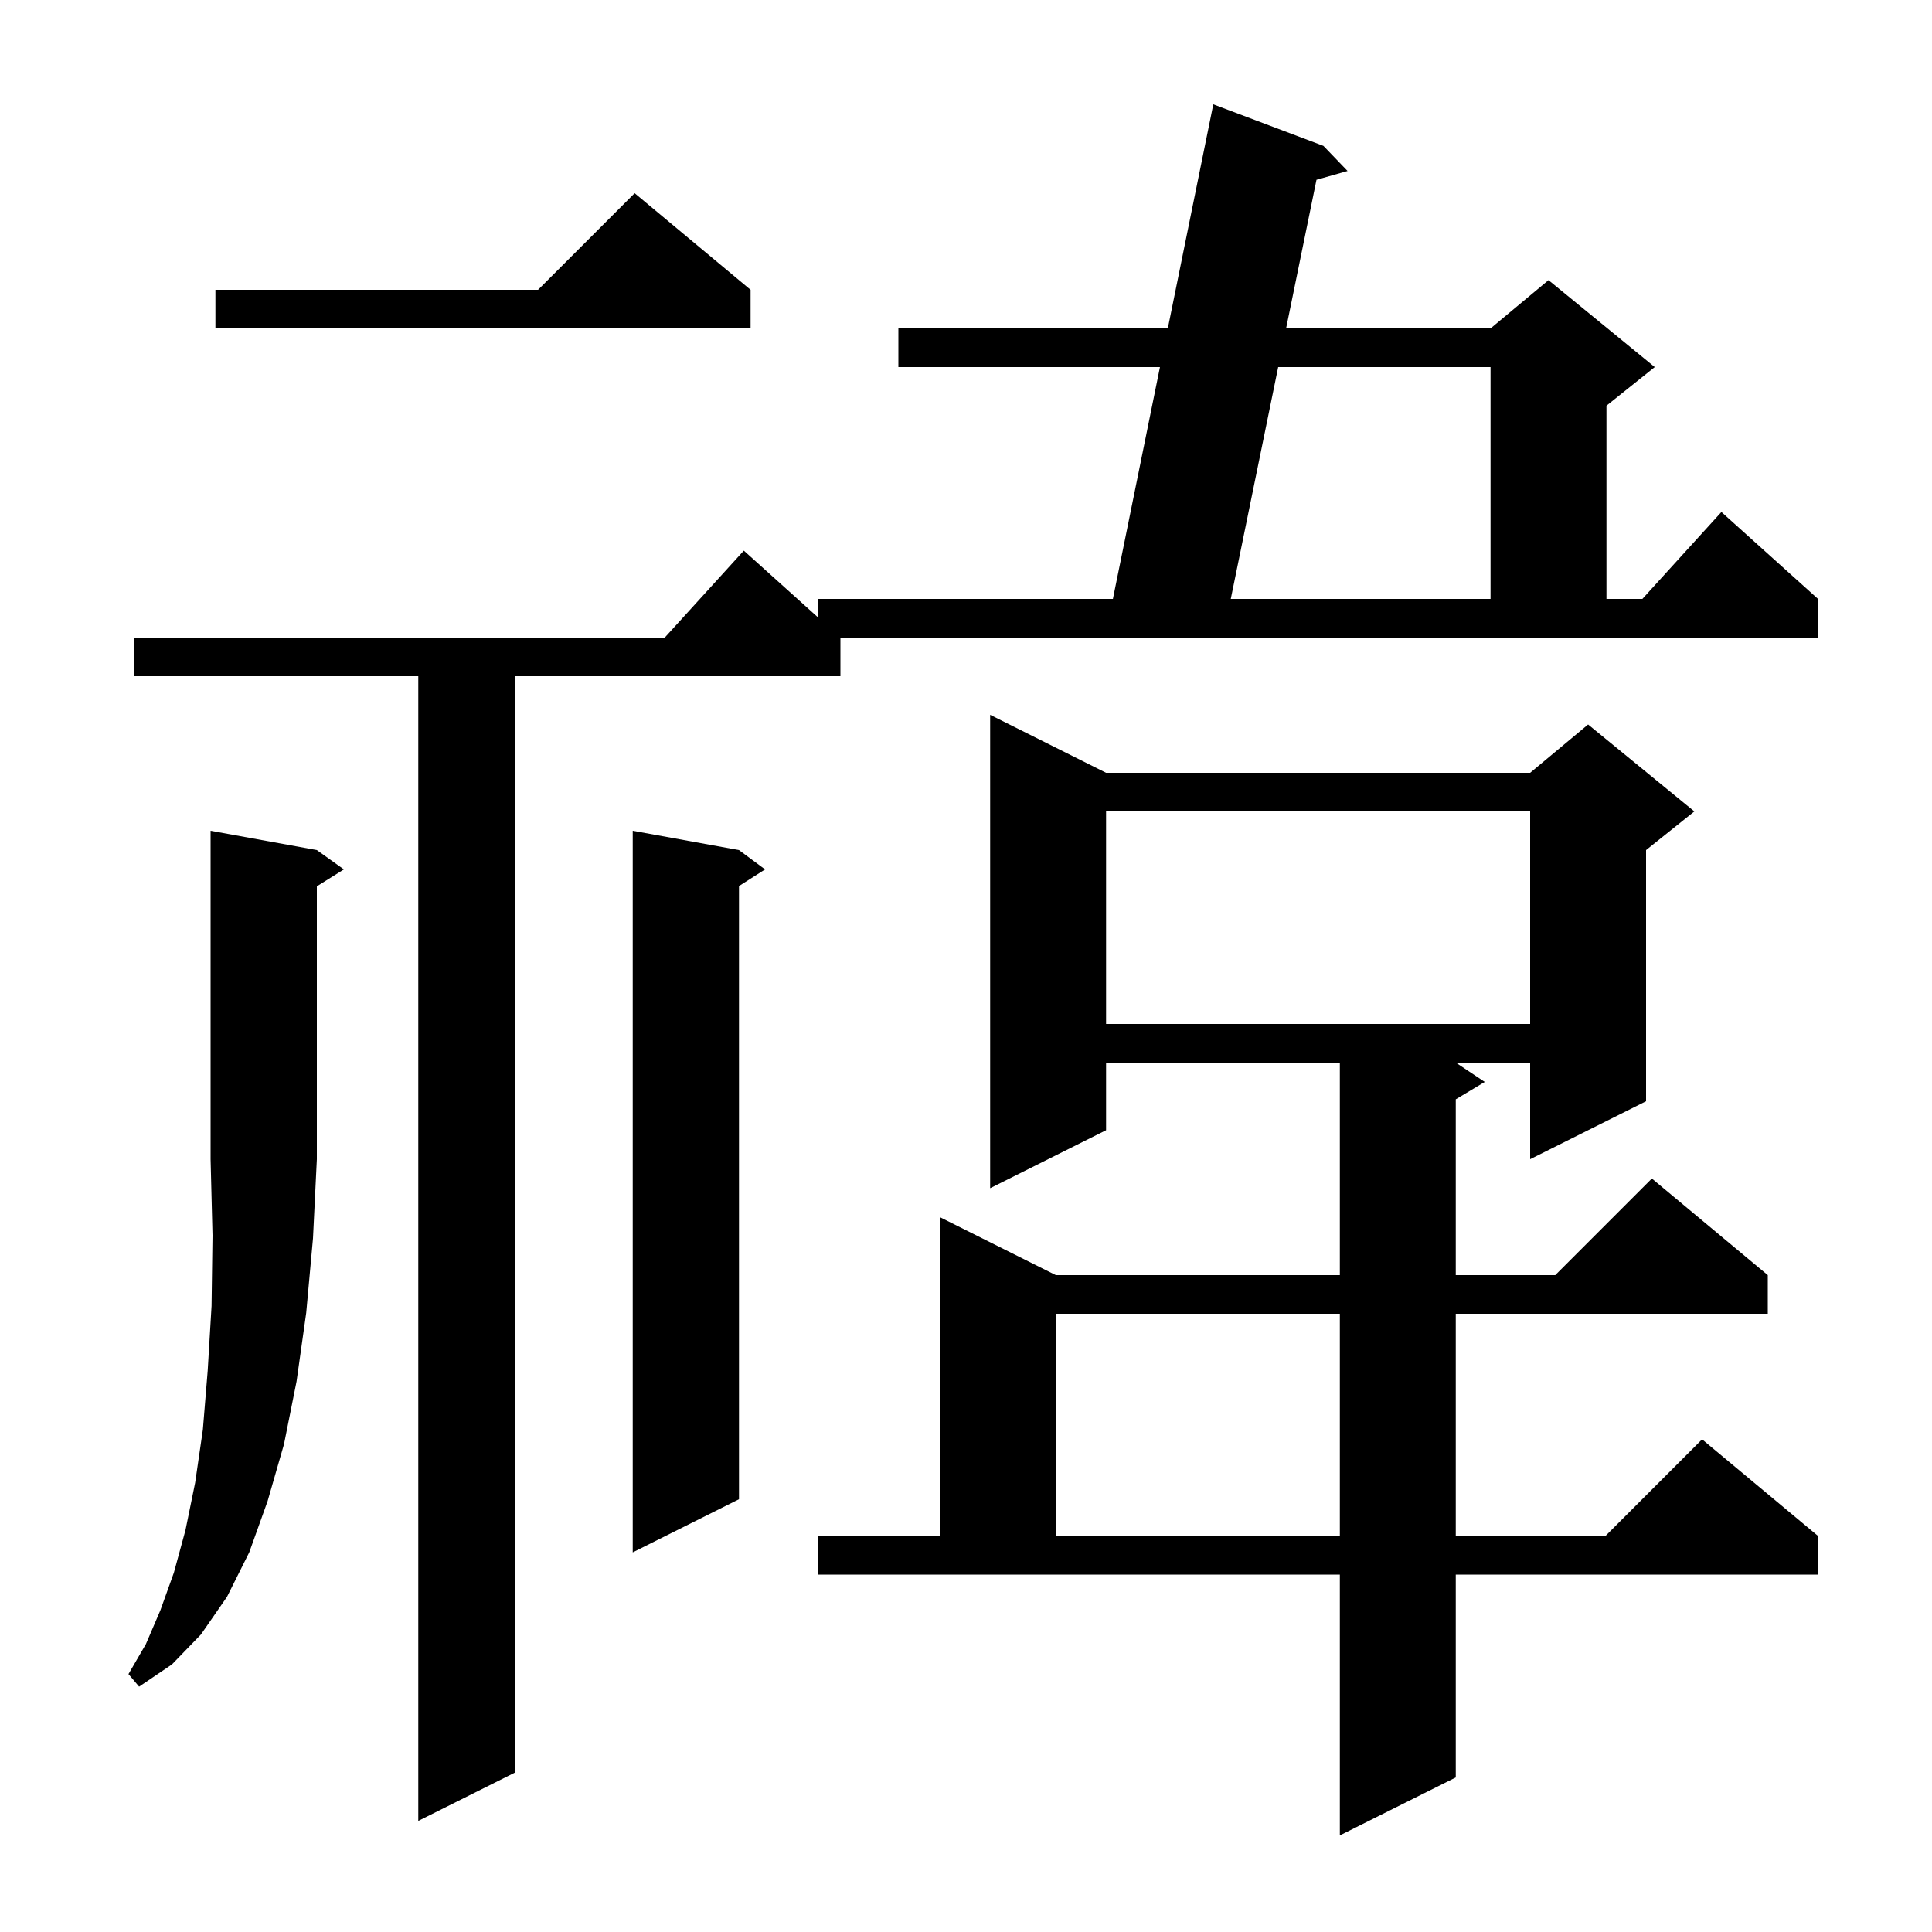 <svg xmlns="http://www.w3.org/2000/svg" xmlns:xlink="http://www.w3.org/1999/xlink" version="1.1" baseProfile="full" viewBox="0 0 200 200" width="200" height="200">
<g fill="black">
<path d="M 84.7 159.0 L 97.3 159.0 L 97.3 126.0 L 109.3 132.0 L 138.7 132.0 L 138.7 110.0 L 114.5 110.0 L 114.5 117.0 L 102.5 123.0 L 102.5 74.0 L 114.5 80.0 L 158.4 80.0 L 164.4 75.0 L 175.4 84.0 L 170.4 88.0 L 170.4 114.0 L 158.4 120.0 L 158.4 110.0 L 150.7 110.0 L 153.7 112.0 L 150.7 113.8 L 150.7 132.0 L 161.0 132.0 L 171.0 122.0 L 183.0 132.0 L 183.0 136.0 L 150.7 136.0 L 150.7 159.0 L 166.2 159.0 L 176.2 149.0 L 188.2 159.0 L 188.2 163.0 L 150.7 163.0 L 150.7 184.0 L 138.7 190.0 L 138.7 163.0 L 84.7 163.0 Z M 87.0 70.0 L 53.3 70.0 L 53.3 183.5 L 43.3 188.5 L 43.3 70.0 L 13.9 70.0 L 13.9 66.0 L 68.818 66.0 L 77.0 57.0 L 84.7 63.93 L 84.7 62.0 L 115.206 62.0 L 120.078 38.0 L 93.0 38.0 L 93.0 34.0 L 120.89 34.0 L 125.6 10.8 L 137.0 15.1 L 139.5 17.7 L 136.282 18.611 L 133.135 34.0 L 154.3 34.0 L 160.3 29.0 L 171.3 38.0 L 166.3 42.0 L 166.3 62.0 L 170.018 62.0 L 178.2 53.0 L 188.2 62.0 L 188.2 66.0 L 87.0 66.0 Z M 32.8 88.0 L 35.6 90.0 L 32.8 91.75 L 32.8 120.0 L 32.4 128.2 L 31.7 135.9 L 30.7 143.0 L 29.4 149.5 L 27.7 155.4 L 25.8 160.7 L 23.5 165.3 L 20.8 169.2 L 17.8 172.3 L 14.4 174.6 L 13.3 173.3 L 15.1 170.2 L 16.6 166.7 L 18.0 162.8 L 19.2 158.4 L 20.2 153.5 L 21.0 148.0 L 21.5 141.9 L 21.9 135.2 L 22.0 127.9 L 21.8 120.0 L 21.8 86.0 Z M 76.5 88.0 L 79.2 90.0 L 76.5 91.723 L 76.5 155.2 L 65.5 160.7 L 65.5 86.0 Z M 109.3 136.0 L 109.3 159.0 L 138.7 159.0 L 138.7 136.0 Z M 114.5 84.0 L 114.5 106.0 L 158.4 106.0 L 158.4 84.0 Z M 132.317 38.0 L 127.409 62.0 L 154.3 62.0 L 154.3 38.0 Z M 77.7 30.0 L 77.7 34.0 L 22.3 34.0 L 22.3 30.0 L 55.7 30.0 L 65.7 20.0 Z " />
</g>
</svg>
